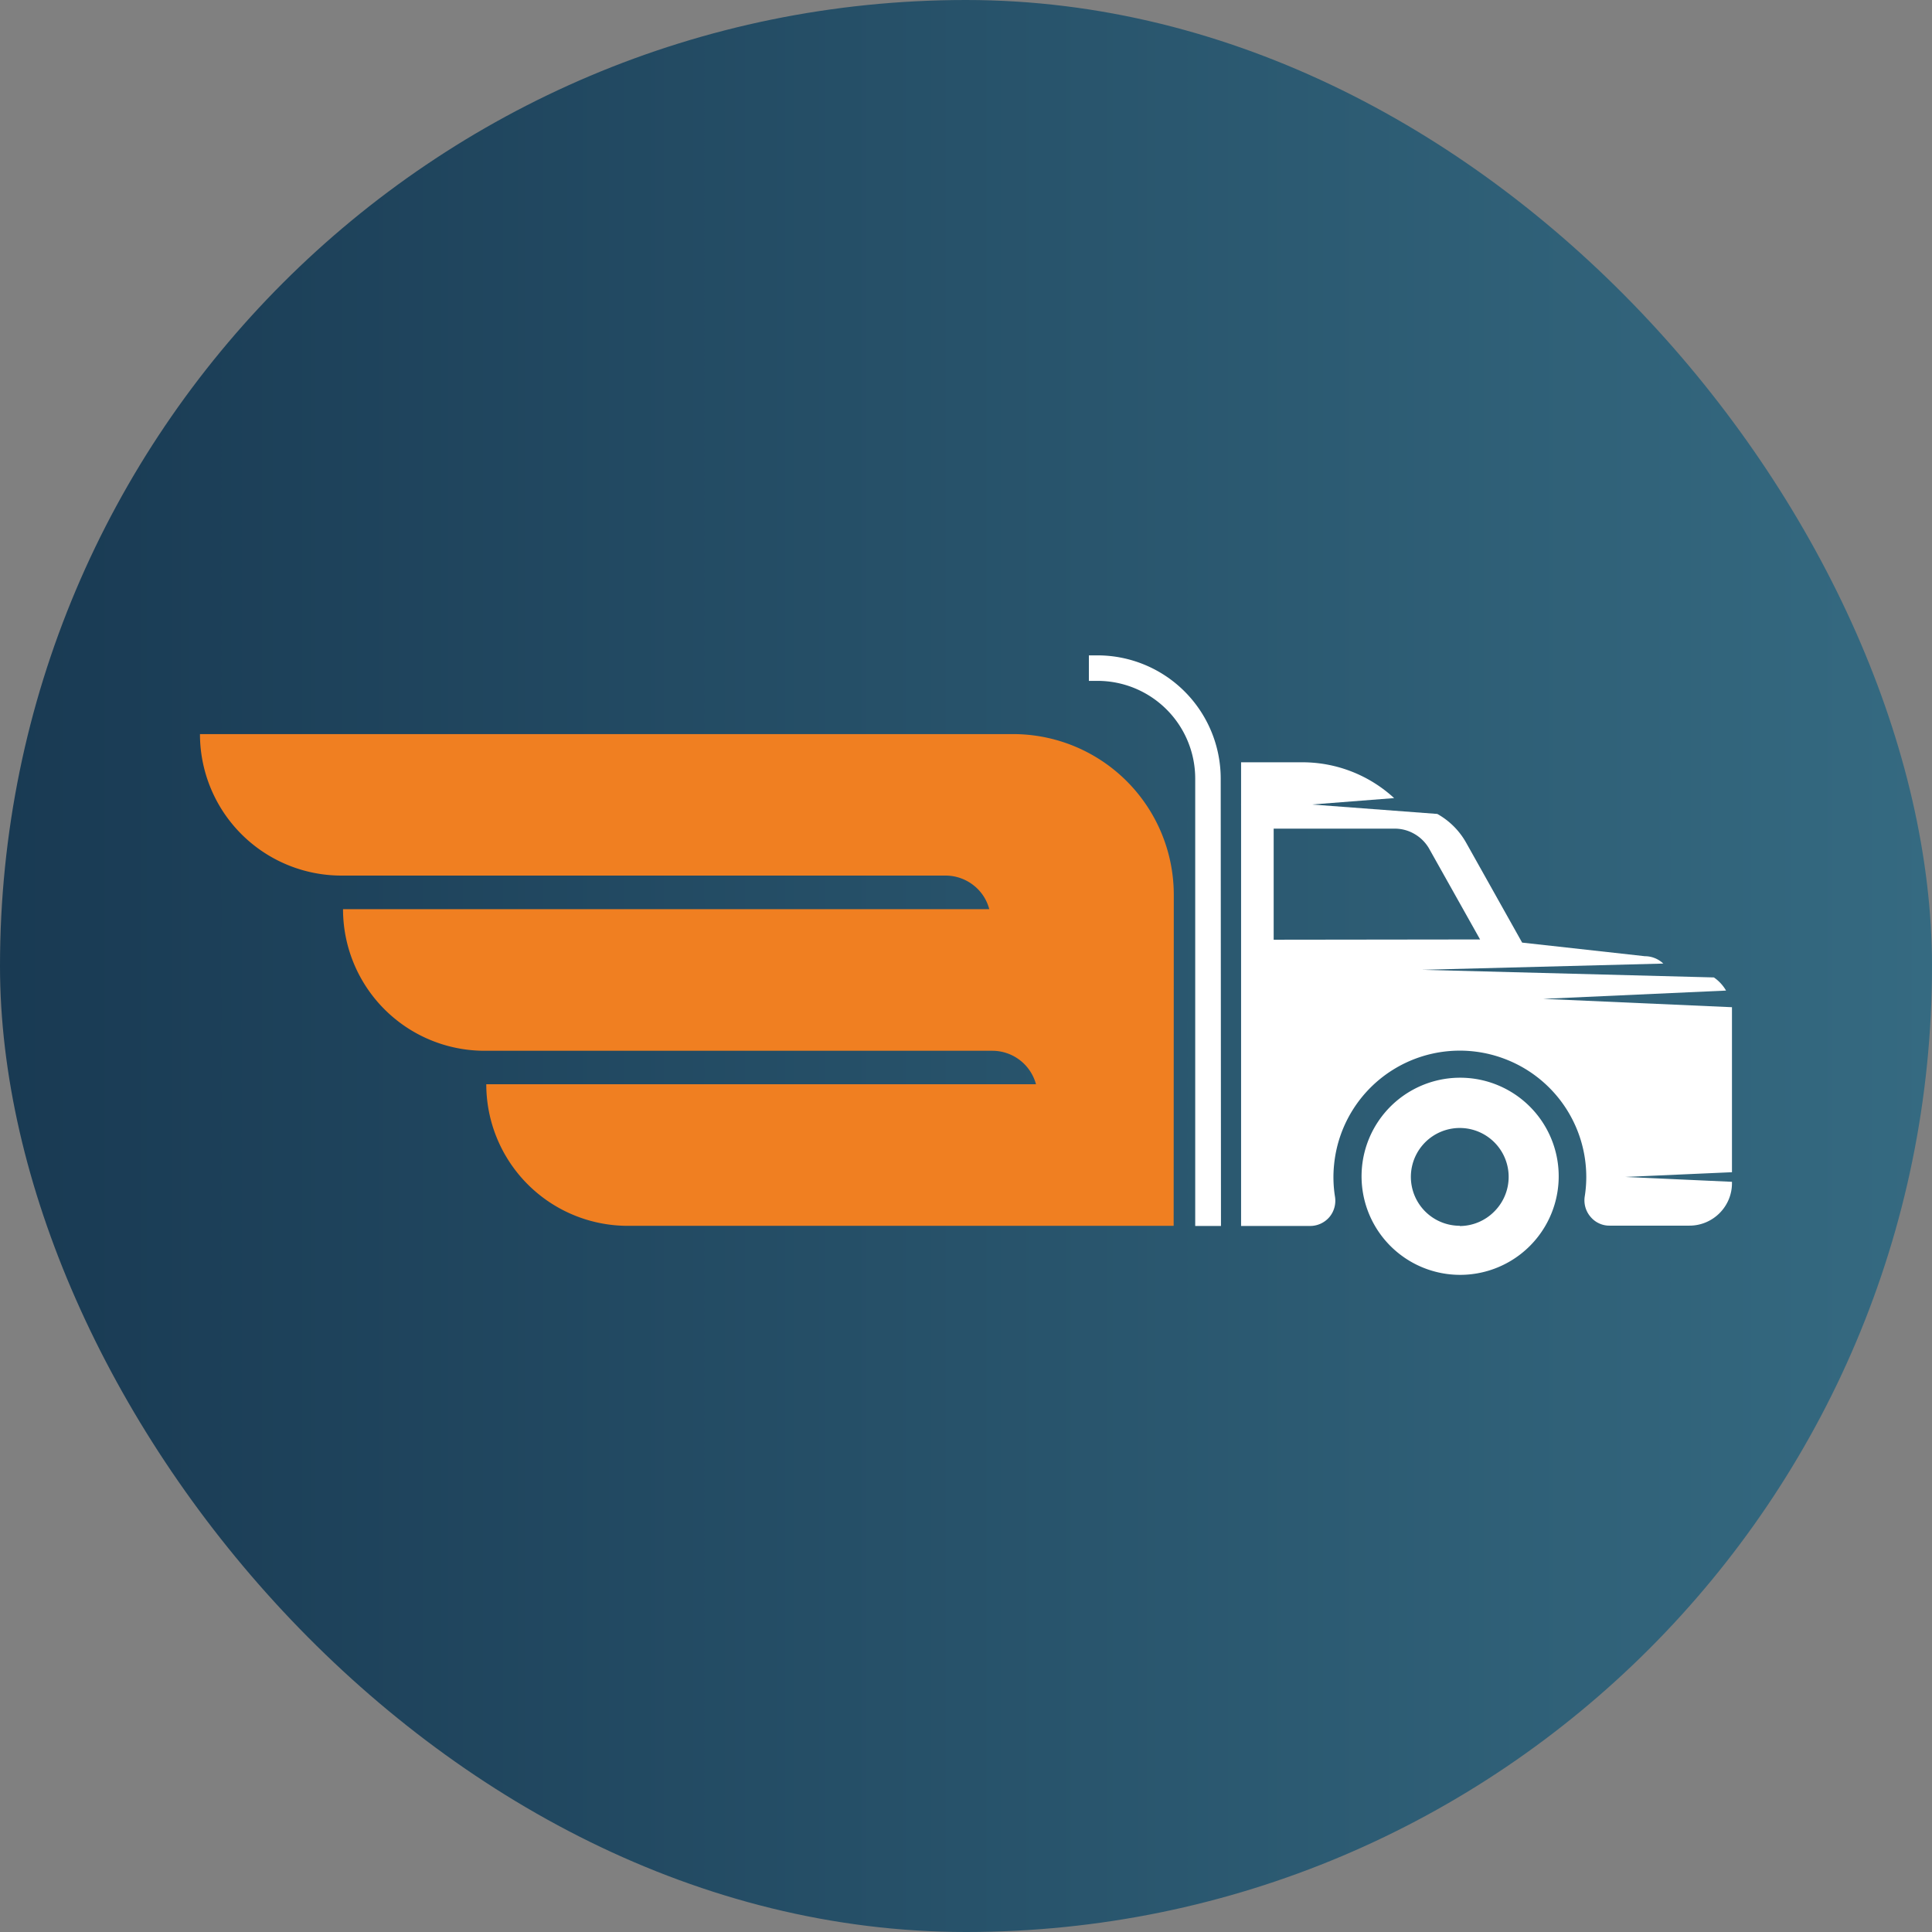 <svg xmlns="http://www.w3.org/2000/svg" xmlns:xlink="http://www.w3.org/1999/xlink" viewBox="0 0 294 294"><rect x="0" y="0" width="294" height="294" fill="#808080" stroke="none"/><defs><style>.cls-1{fill:url(#linear-gradient);}.cls-2{fill:#fff;}.cls-3{fill:#f07f21;}</style><linearGradient id="linear-gradient" y1="147" x2="294" y2="147" gradientUnits="userSpaceOnUse"><stop offset="0" stop-color="#193a53"/><stop offset="1" stop-color="#356a81"/></linearGradient></defs><title>96C</title><g id="Layer_2" data-name="Layer 2"><g id="Layer_1-2" data-name="Layer 1"><rect class="cls-1" width="294" height="294" rx="147"/><path class="cls-2" d="M263.56,154c0-.24,0-.49,0-.73L234.83,152l27.83-1.26a6.17,6.17,0,0,0-1.85-2l-44.43-1.16,36.73-.95a4.07,4.07,0,0,0-2.8-1.12l-18.68-2.07-8.52-15.2a11.41,11.41,0,0,0-4.39-4.38l-19.4-1.46H188.86v64.16h10.51a3.86,3.86,0,0,0,2.91-1.33,3.79,3.79,0,0,0,.77-1.44,3.91,3.91,0,0,0,.11-1.63,18.73,18.73,0,0,1-.14-5,19.22,19.22,0,0,1,25.86-16.06,19.22,19.22,0,0,1,12.51,18,18.9,18.9,0,0,1-.24,3,3.9,3.9,0,0,0,.11,1.63,3.82,3.82,0,0,0,.78,1.44,3.71,3.71,0,0,0,1.31,1,3.64,3.64,0,0,0,1.59.34h12.14a6.41,6.41,0,0,0,2.48-.49,6.5,6.5,0,0,0,3.51-3.5,6.41,6.41,0,0,0,.49-2.48v-.2l-16.22-.74,16.22-.72Zm-69.74-11V126.1h18.31a5.92,5.92,0,0,1,3.05.77,6.06,6.06,0,0,1,2.25,2.19l7.8,13.9Z"/><path class="cls-2" d="M222.14,164a15,15,0,1,0,5.79,1.14A14.94,14.94,0,0,0,222.14,164Zm0,22.53a7.44,7.44,0,1,1,5.26-2.18A7.43,7.43,0,0,1,222.14,186.57Z"/><path class="cls-3" d="M178.62,136.2a24.46,24.46,0,0,0-24.46-24.49H30.43A21.53,21.53,0,0,0,52,133.24h91.94a6.9,6.9,0,0,1,4.16,1.44,6.78,6.78,0,0,1,2.44,3.67H52.2A21.54,21.54,0,0,0,73.75,159.9H151a6.89,6.89,0,0,1,6.65,5.09H74a21.54,21.54,0,0,0,21.55,21.55h83.05Z"/><path class="cls-2" d="M185.8,186.56h-3.92V118.48A14.87,14.87,0,0,0,167,103.61H165.7V99.73H167a18.76,18.76,0,0,1,18.76,18.75Z"/><path class="cls-2" d="M212.15,121.45l-12.84,1H188.86V116h9.29A20.6,20.6,0,0,1,212.15,121.45Z"/></g></g></svg>